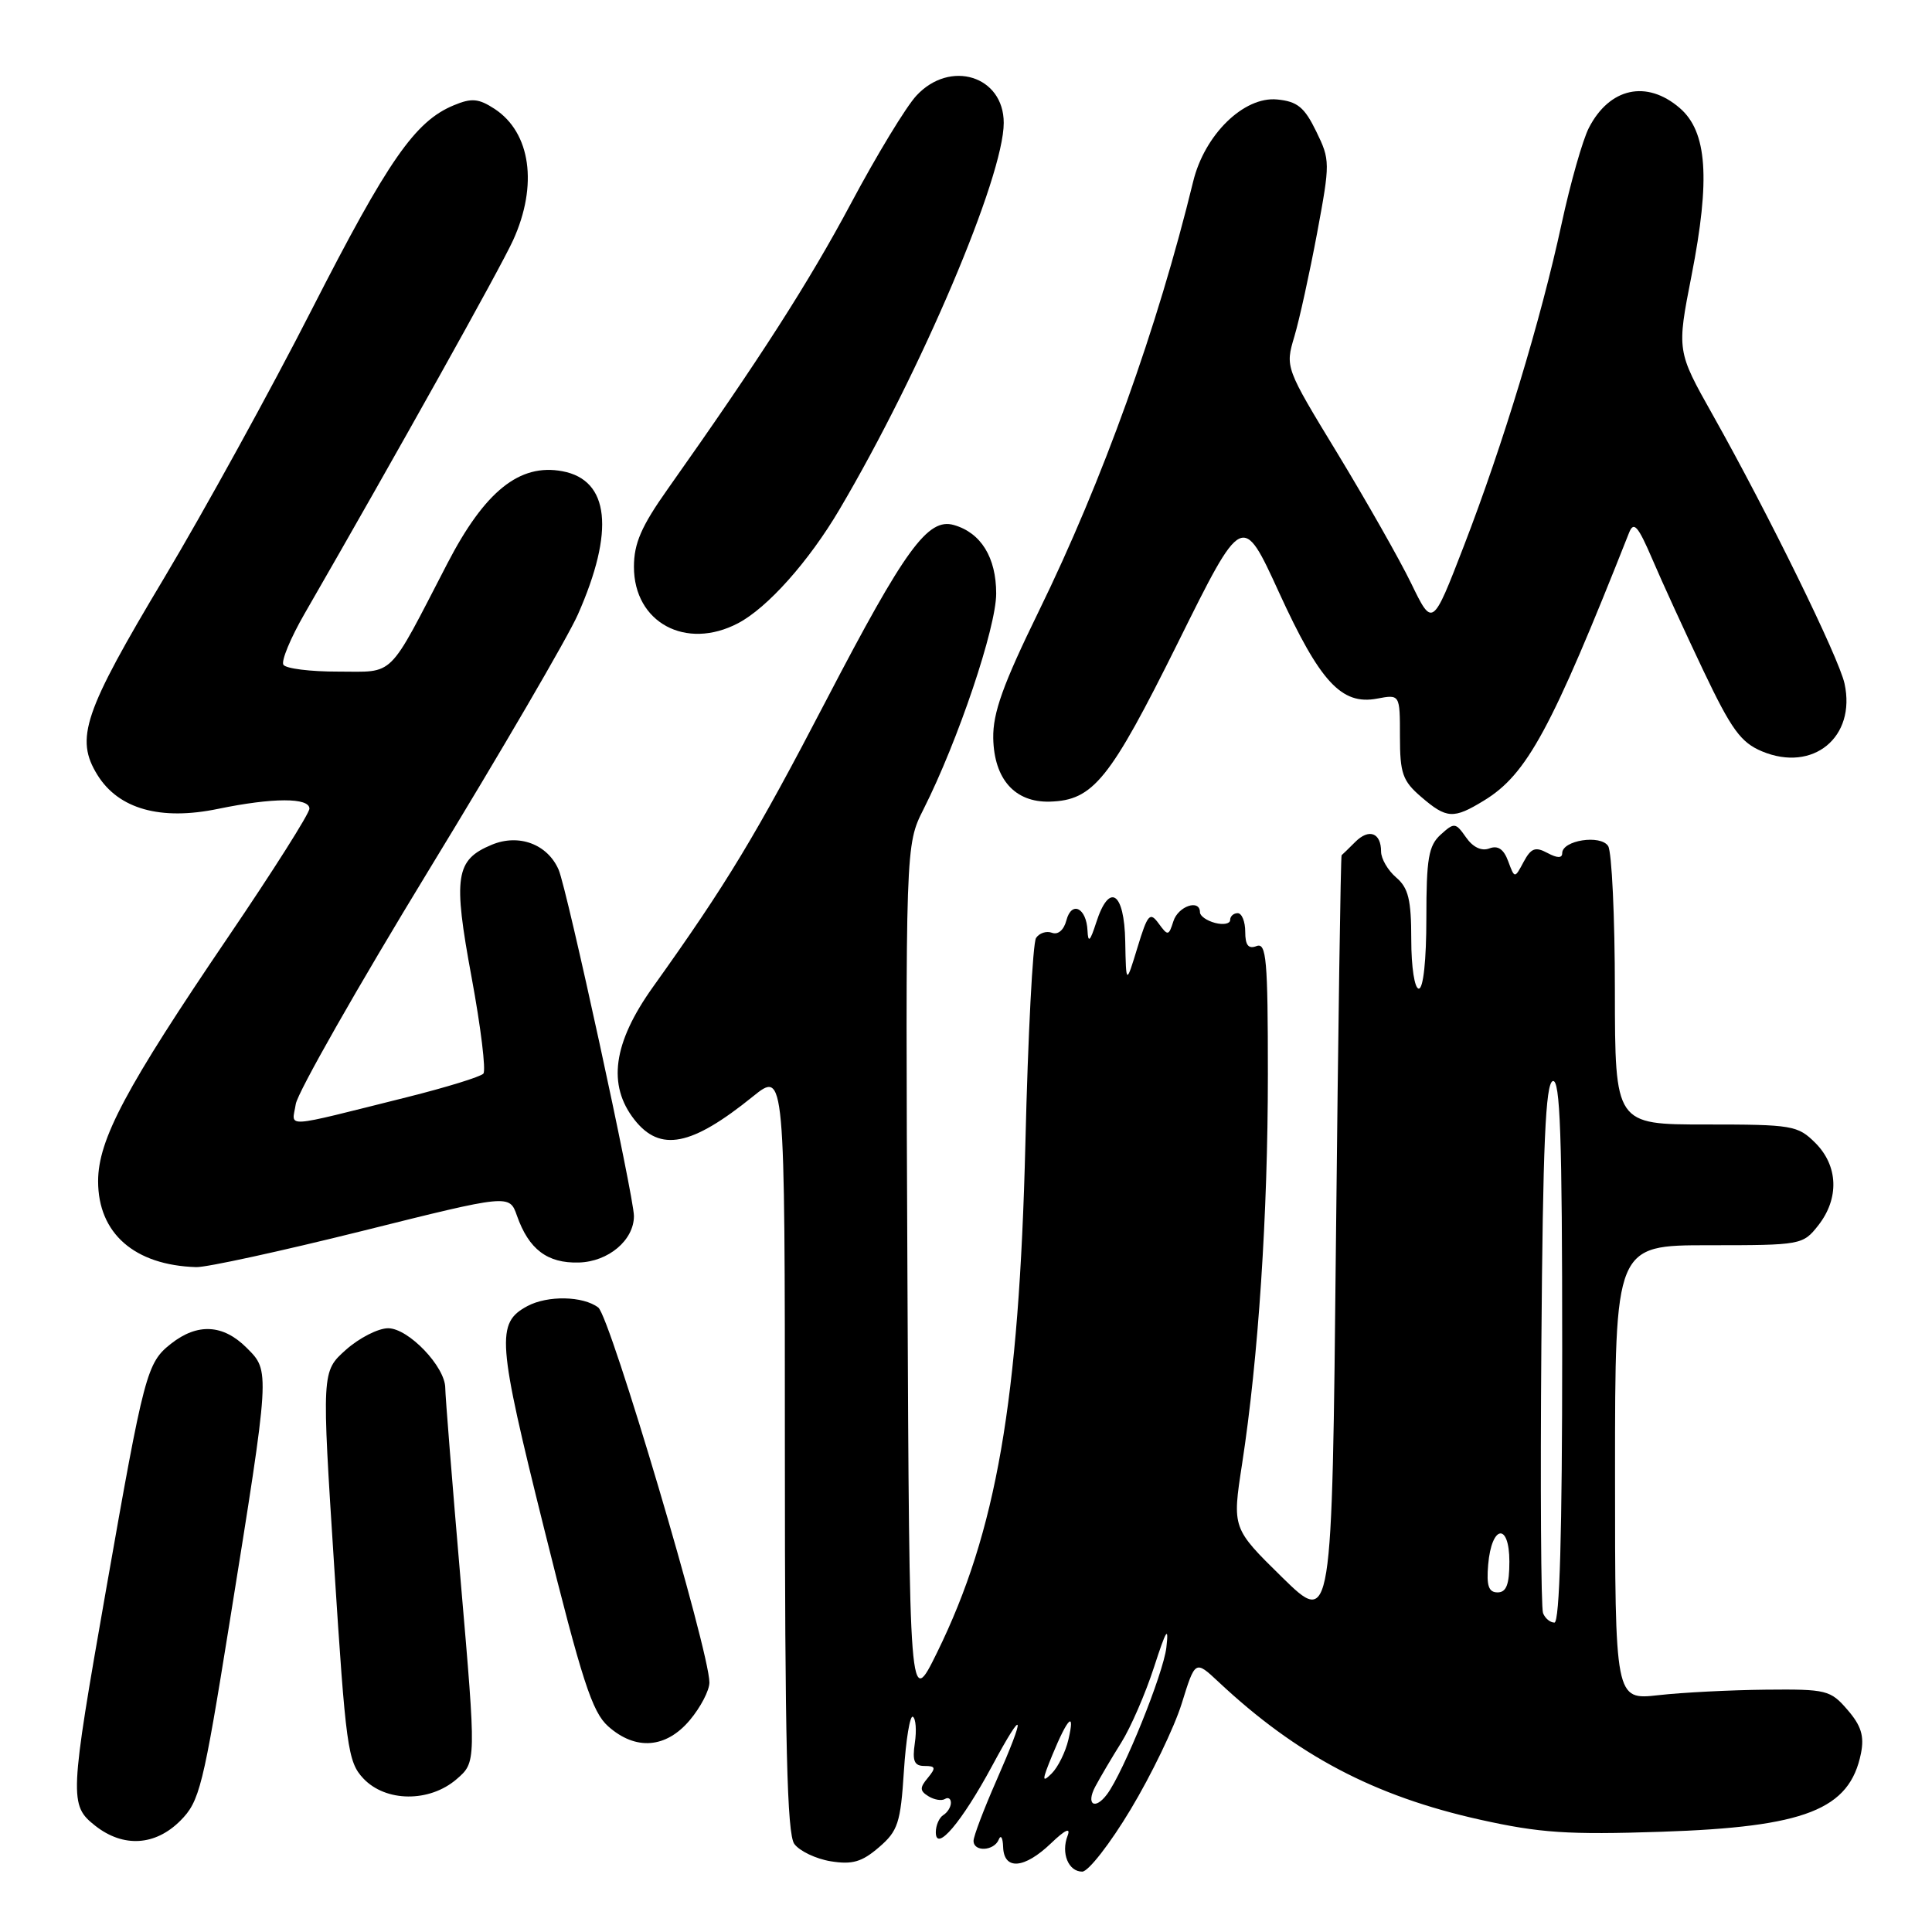 <?xml version="1.0" encoding="UTF-8" standalone="no"?>
<!DOCTYPE svg PUBLIC "-//W3C//DTD SVG 1.1//EN" "http://www.w3.org/Graphics/SVG/1.1/DTD/svg11.dtd" >
<svg xmlns="http://www.w3.org/2000/svg" xmlns:xlink="http://www.w3.org/1999/xlink" version="1.1" viewBox="0 0 256 256">
 <g >
 <path fill="currentColor"
d=" M 149.82 239.75 C 152.55 235.21 155.59 228.91 156.58 225.74 C 158.37 219.97 158.37 219.97 161.44 222.84 C 171.85 232.60 182.09 238.00 196.13 241.12 C 204.05 242.88 207.76 243.13 220.09 242.72 C 239.23 242.09 245.09 239.79 246.59 232.32 C 247.04 230.04 246.62 228.66 244.81 226.57 C 242.55 223.94 242.02 223.81 233.97 223.89 C 229.31 223.94 222.91 224.26 219.75 224.62 C 214.00 225.26 214.00 225.26 214.00 195.13 C 214.00 165.00 214.00 165.00 226.43 165.00 C 238.66 165.00 238.89 164.96 240.93 162.37 C 243.73 158.80 243.58 154.49 240.55 151.45 C 238.21 149.12 237.50 149.00 226.05 149.00 C 214.00 149.00 214.00 149.00 213.98 131.25 C 213.98 121.49 213.57 112.88 213.09 112.11 C 212.10 110.55 207.00 111.34 207.00 113.05 C 207.00 113.73 206.35 113.72 205.04 113.02 C 203.44 112.16 202.87 112.38 201.89 114.20 C 200.70 116.43 200.70 116.43 199.84 114.11 C 199.25 112.51 198.48 111.99 197.35 112.42 C 196.32 112.81 195.18 112.28 194.26 110.96 C 192.87 108.98 192.70 108.96 190.90 110.59 C 189.29 112.05 189.00 113.75 189.00 121.65 C 189.00 127.22 188.60 131.00 188.00 131.00 C 187.44 131.00 187.00 128.16 187.00 124.49 C 187.00 119.22 186.62 117.65 185.00 116.27 C 183.90 115.33 183.00 113.78 183.00 112.84 C 183.00 110.34 181.40 109.74 179.58 111.56 C 178.71 112.43 177.90 113.22 177.77 113.32 C 177.65 113.42 177.31 136.44 177.02 164.49 C 176.50 215.47 176.50 215.47 169.88 208.99 C 163.27 202.50 163.27 202.50 164.58 194.00 C 166.74 179.96 168.00 160.92 168.00 142.34 C 168.00 127.15 167.80 124.86 166.50 125.36 C 165.42 125.78 165.00 125.25 165.00 123.47 C 165.00 122.11 164.55 121.00 164.00 121.00 C 163.45 121.00 163.00 121.41 163.00 121.91 C 163.00 122.40 162.10 122.58 161.00 122.29 C 159.90 122.00 159.00 121.37 159.00 120.88 C 159.00 119.09 156.11 120.07 155.48 122.07 C 154.86 124.02 154.75 124.04 153.53 122.37 C 152.37 120.78 152.07 121.12 150.72 125.55 C 149.21 130.50 149.21 130.50 149.10 124.75 C 148.98 118.16 146.98 116.86 145.25 122.25 C 144.44 124.76 144.18 125.00 144.10 123.31 C 143.96 120.28 141.99 119.32 141.30 121.96 C 140.97 123.23 140.19 123.90 139.40 123.60 C 138.67 123.32 137.71 123.63 137.28 124.29 C 136.85 124.96 136.21 137.20 135.87 151.50 C 135.03 185.67 132.03 202.95 124.17 218.96 C 120.50 226.42 120.50 226.42 120.24 169.19 C 119.98 111.97 119.98 111.97 122.37 107.23 C 126.95 98.15 132.00 83.15 132.00 78.65 C 132.00 73.87 129.99 70.60 126.40 69.57 C 122.96 68.57 119.94 72.71 109.50 92.75 C 100.12 110.77 96.33 117.05 86.50 130.81 C 81.23 138.20 80.46 143.77 84.07 148.37 C 87.47 152.69 91.61 151.88 99.75 145.30 C 104.00 141.87 104.00 141.87 104.00 192.24 C 104.00 231.03 104.29 243.01 105.25 244.33 C 105.94 245.27 108.11 246.31 110.08 246.63 C 112.93 247.09 114.21 246.72 116.46 244.78 C 118.98 242.62 119.33 241.56 119.77 234.70 C 120.04 230.49 120.58 227.24 120.96 227.48 C 121.35 227.72 121.47 229.28 121.22 230.96 C 120.87 233.35 121.14 234.00 122.51 234.00 C 123.98 234.00 124.04 234.24 122.94 235.58 C 121.85 236.88 121.87 237.30 123.02 238.01 C 123.78 238.48 124.76 238.65 125.20 238.38 C 125.64 238.10 126.00 238.33 126.00 238.88 C 126.00 239.43 125.55 240.16 125.00 240.50 C 124.45 240.84 124.00 241.87 124.00 242.78 C 124.00 245.51 127.43 241.46 131.46 233.99 C 135.76 226.01 136.00 226.89 132.00 236.00 C 130.35 239.76 129.00 243.32 129.00 243.92 C 129.00 245.42 131.72 245.28 132.34 243.75 C 132.62 243.06 132.88 243.51 132.92 244.75 C 133.03 247.85 135.73 247.63 139.26 244.25 C 141.16 242.43 141.90 242.10 141.46 243.25 C 140.57 245.56 141.57 248.00 143.40 248.00 C 144.21 248.00 147.10 244.29 149.82 239.75 Z  M 23.90 241.25 C 26.45 238.69 26.91 236.84 30.42 215.00 C 35.82 181.38 35.80 181.71 32.68 178.59 C 29.56 175.47 26.17 175.29 22.66 178.05 C 19.45 180.58 19.11 181.88 14.06 210.61 C 9.20 238.27 9.16 239.19 12.63 241.93 C 16.34 244.84 20.57 244.59 23.90 241.25 Z  M 60.50 235.75 C 63.11 233.50 63.11 233.50 61.05 209.59 C 59.92 196.44 59.00 184.89 59.00 183.92 C 59.00 181.10 54.12 176.00 51.43 176.00 C 50.11 176.00 47.59 177.29 45.83 178.86 C 42.62 181.73 42.62 181.73 44.28 207.51 C 45.82 231.53 46.08 233.46 48.14 235.65 C 51.10 238.80 56.91 238.85 60.50 235.75 Z  M 91.41 227.92 C 92.83 226.23 94.00 223.99 94.00 222.94 C 94.00 218.77 80.86 174.46 79.27 173.25 C 77.25 171.72 72.57 171.63 69.89 173.06 C 65.71 175.30 65.88 177.60 72.11 202.60 C 77.12 222.72 78.46 226.86 80.59 228.75 C 84.22 231.98 88.25 231.68 91.41 227.92 Z  M 48.00 163.11 C 67.50 158.24 67.50 158.24 68.50 161.09 C 70.07 165.55 72.53 167.41 76.70 167.29 C 80.62 167.18 84.00 164.33 84.00 161.13 C 84.00 158.57 75.13 117.78 74.02 115.24 C 72.55 111.86 68.76 110.44 65.17 111.93 C 60.35 113.93 60.01 116.13 62.49 129.51 C 63.71 136.10 64.41 141.84 64.05 142.26 C 63.68 142.68 59.13 144.08 53.94 145.38 C 37.08 149.59 38.70 149.48 39.19 146.30 C 39.43 144.76 47.39 130.76 56.89 115.18 C 66.39 99.61 75.25 84.42 76.57 81.43 C 81.48 70.33 80.76 63.61 74.52 62.44 C 68.86 61.38 64.25 65.07 59.29 74.64 C 51.27 90.12 52.42 88.99 44.81 88.99 C 41.13 89.00 37.86 88.59 37.55 88.08 C 37.24 87.58 38.50 84.54 40.35 81.33 C 52.46 60.32 66.33 35.49 67.99 31.83 C 71.31 24.53 70.32 17.57 65.54 14.43 C 63.42 13.05 62.50 12.96 60.13 13.95 C 55.00 16.07 51.44 21.19 41.32 41.00 C 35.85 51.73 27.04 67.72 21.77 76.55 C 11.07 94.43 9.91 97.85 12.92 102.70 C 15.72 107.20 21.26 108.76 28.89 107.18 C 36.15 105.68 41.00 105.67 41.00 107.15 C 41.00 107.79 36.16 115.43 30.25 124.13 C 16.67 144.13 13.00 151.01 13.00 156.52 C 13.00 163.43 17.82 167.65 26.00 167.90 C 27.38 167.94 37.27 165.78 48.00 163.11 Z  M 196.63 106.08 C 202.33 102.61 205.54 96.69 215.86 70.59 C 216.48 69.03 217.04 69.67 218.94 74.09 C 220.21 77.07 223.25 83.70 225.69 88.83 C 229.42 96.67 230.66 98.38 233.48 99.56 C 240.24 102.38 245.96 97.68 244.41 90.58 C 243.67 87.16 234.33 68.11 226.96 55.00 C 222.18 46.50 222.18 46.50 224.14 36.50 C 226.65 23.68 226.21 17.44 222.57 14.31 C 218.20 10.55 213.28 11.62 210.54 16.93 C 209.72 18.51 208.09 24.24 206.92 29.65 C 204.17 42.39 199.17 58.88 193.96 72.37 C 189.81 83.11 189.81 83.11 186.99 77.30 C 185.44 74.11 181.04 66.37 177.23 60.09 C 170.30 48.70 170.29 48.68 171.51 44.59 C 172.18 42.34 173.53 36.18 174.52 30.90 C 176.26 21.55 176.26 21.20 174.40 17.40 C 172.84 14.20 171.91 13.44 169.22 13.18 C 164.81 12.76 159.61 17.84 158.10 24.06 C 153.36 43.49 146.12 63.65 137.64 81.00 C 132.89 90.72 131.55 94.46 131.61 97.82 C 131.72 103.25 134.48 106.35 139.11 106.22 C 144.87 106.05 147.05 103.34 156.07 85.18 C 164.63 67.91 164.63 67.91 169.48 78.51 C 174.91 90.37 177.76 93.46 182.47 92.57 C 185.50 92.00 185.50 92.00 185.50 97.59 C 185.50 102.47 185.85 103.48 188.31 105.59 C 191.69 108.50 192.59 108.55 196.63 106.08 Z  M 97.80 82.58 C 101.70 80.53 107.17 74.40 111.24 67.50 C 122.05 49.19 133.00 23.41 133.00 16.28 C 133.00 10.06 125.90 7.85 121.43 12.67 C 120.06 14.14 116.17 20.55 112.78 26.91 C 107.16 37.44 100.68 47.54 88.47 64.81 C 84.98 69.74 84.00 72.00 84.00 75.11 C 84.00 82.49 90.88 86.21 97.80 82.58 Z  M 145.12 236.75 C 145.78 235.51 147.33 232.88 148.58 230.89 C 149.82 228.91 151.78 224.41 152.92 220.89 C 154.53 215.92 154.89 215.34 154.55 218.30 C 154.14 221.79 148.88 234.81 146.69 237.75 C 145.09 239.89 143.87 239.12 145.12 236.75 Z  M 139.44 232.55 C 141.49 227.57 142.49 226.60 141.57 230.50 C 141.19 232.15 140.18 234.18 139.35 235.00 C 138.04 236.29 138.05 235.94 139.44 232.55 Z  M 204.46 213.74 C 204.19 213.05 204.09 197.00 204.24 178.08 C 204.44 151.63 204.79 143.57 205.75 143.25 C 206.73 142.92 207.00 150.49 207.00 178.92 C 207.00 203.04 206.66 215.00 205.97 215.00 C 205.40 215.00 204.72 214.43 204.46 213.74 Z  M 197.19 207.33 C 197.64 202.05 200.00 201.71 200.00 206.92 C 200.00 209.95 199.60 211.00 198.44 211.00 C 197.25 211.00 196.95 210.12 197.19 207.33 Z "/>
</g>
</svg>
